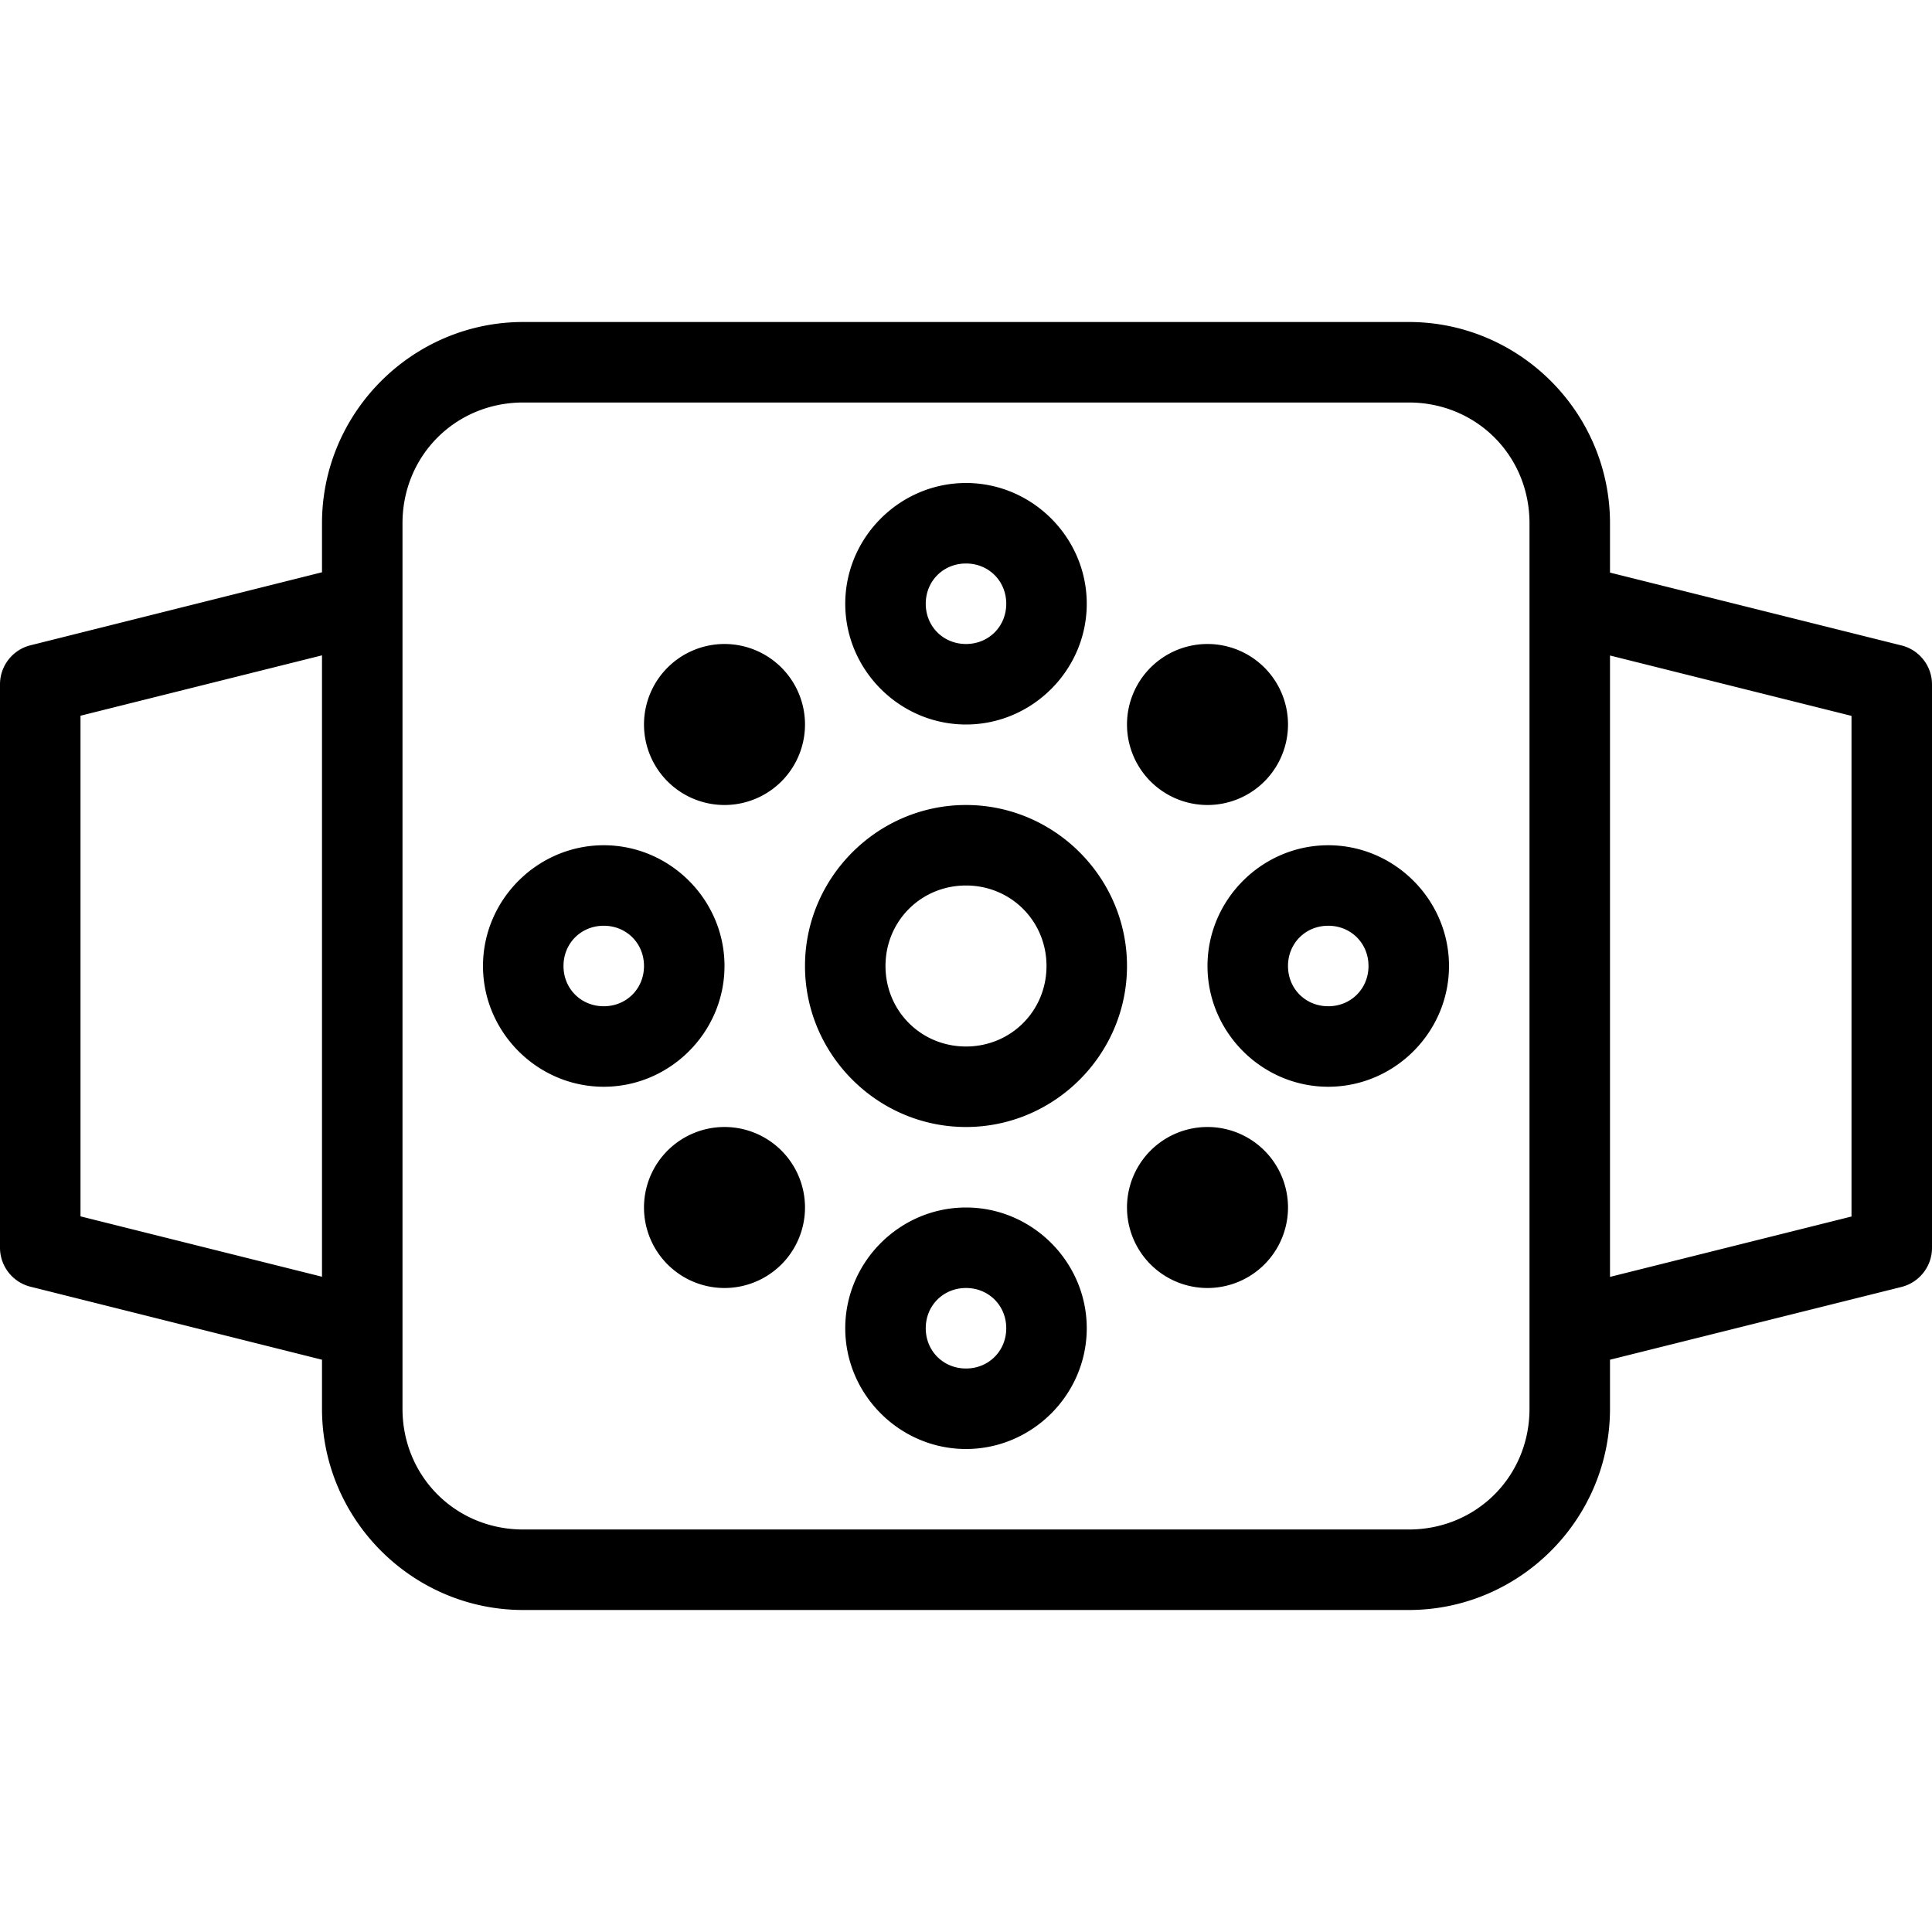 <svg fill="#000000" height="24" viewBox="0 0 24 24" width="24" xmlns="http://www.w3.org/2000/svg">
<path d="M 6.5,4 C 5.124,4 4,5.124 4,6.5 L 4,7.109 0.379,8.016 C 0.157,8.071 3.5705796e-4,8.271 0,8.5 l 0,7 c 3.5705796e-4,0.229 0.157,0.429 0.379,0.484 L 4,16.891 4,17.5 C 4,18.876 5.124,20 6.5,20 l 11,0 c 1.376,0 2.5,-1.124 2.5,-2.5 l 0,-0.609 3.621,-0.904 C 23.843,15.931 24,15.731 24,15.502 L 24,8.502 C 24,8.273 23.843,8.073 23.621,8.018 L 20,7.113 20,6.5 C 20,5.124 18.876,4 17.5,4 Z m 0,1 11,0 C 18.34,5 19,5.66 19,6.5 l 0,11 c 0,0.84 -0.66,1.5 -1.5,1.5 l -11,0 C 5.66,19 5,18.34 5,17.5 L 5,6.5 C 5,5.66 5.66,5 6.5,5 Z M 4,8.141 l 0,7.719 -3,-0.75 0,-6.219 z m 16,0.002 3,0.75 0,6.219 -3,0.75 z M 10,15 a 1,1 0 0 1 -1,1 1,1 0 0 1 -1,-1 1,1 0 0 1 1,-1 1,1 0 0 1 1,1 z m 6,0 a 1,1 0 0 1 -1,1 1,1 0 0 1 -1,-1 1,1 0 0 1 1,-1 1,1 0 0 1 1,1 z m 0,-6 a 1,1 0 0 1 -1,1 1,1 0 0 1 -1,-1 1,1 0 0 1 1,-1 1,1 0 0 1 1,1 z M 10,9 A 1,1 0 0 1 9,10 1,1 0 0 1 8,9 1,1 0 0 1 9,8 1,1 0 0 1 10,9 Z M 10.5,7.5 C 10.5,8.323 11.177,9 12,9 12.823,9 13.5,8.323 13.5,7.5 13.5,6.677 12.823,6 12,6 11.177,6 10.5,6.677 10.5,7.5 Z m 1,0 C 11.5,7.218 11.718,7 12,7 12.282,7 12.5,7.218 12.5,7.5 12.5,7.782 12.282,8 12,8 11.718,8 11.5,7.782 11.5,7.5 Z m -1,9 c 0,0.823 0.677,1.5 1.5,1.5 0.823,0 1.5,-0.677 1.5,-1.5 0,-0.823 -0.677,-1.5 -1.5,-1.5 -0.823,0 -1.5,0.677 -1.5,1.5 z m 1,0 c 0,-0.282 0.218,-0.5 0.5,-0.5 0.282,0 0.5,0.218 0.5,0.5 0,0.282 -0.218,0.5 -0.5,0.5 -0.282,0 -0.5,-0.218 -0.5,-0.5 z m 5,-6 c -0.823,0 -1.5,0.677 -1.5,1.5 0,0.823 0.677,1.5 1.5,1.5 0.823,0 1.5,-0.677 1.5,-1.5 0,-0.823 -0.677,-1.5 -1.5,-1.5 z m 0,1 c 0.282,0 0.5,0.218 0.5,0.5 0,0.282 -0.218,0.5 -0.5,0.5 -0.282,0 -0.5,-0.218 -0.5,-0.5 0,-0.282 0.218,-0.5 0.5,-0.5 z m -9,-1 C 6.677,10.5 6,11.177 6,12 6,12.823 6.677,13.5 7.5,13.5 8.323,13.5 9,12.823 9,12 9,11.177 8.323,10.5 7.5,10.5 Z m 0,1 C 7.782,11.5 8,11.718 8,12 8,12.282 7.782,12.5 7.5,12.5 7.218,12.5 7,12.282 7,12 7,11.718 7.218,11.5 7.5,11.5 Z M 12,10 c -1.099,0 -2,0.901 -2,2 0,1.099 0.901,2 2,2 1.099,0 2,-0.901 2,-2 0,-1.099 -0.901,-2 -2,-2 z m 0,1 c 0.558,0 1,0.442 1,1 0,0.558 -0.442,1 -1,1 -0.558,0 -1,-0.442 -1,-1 0,-0.558 0.442,-1 1,-1 z"/>
</svg>